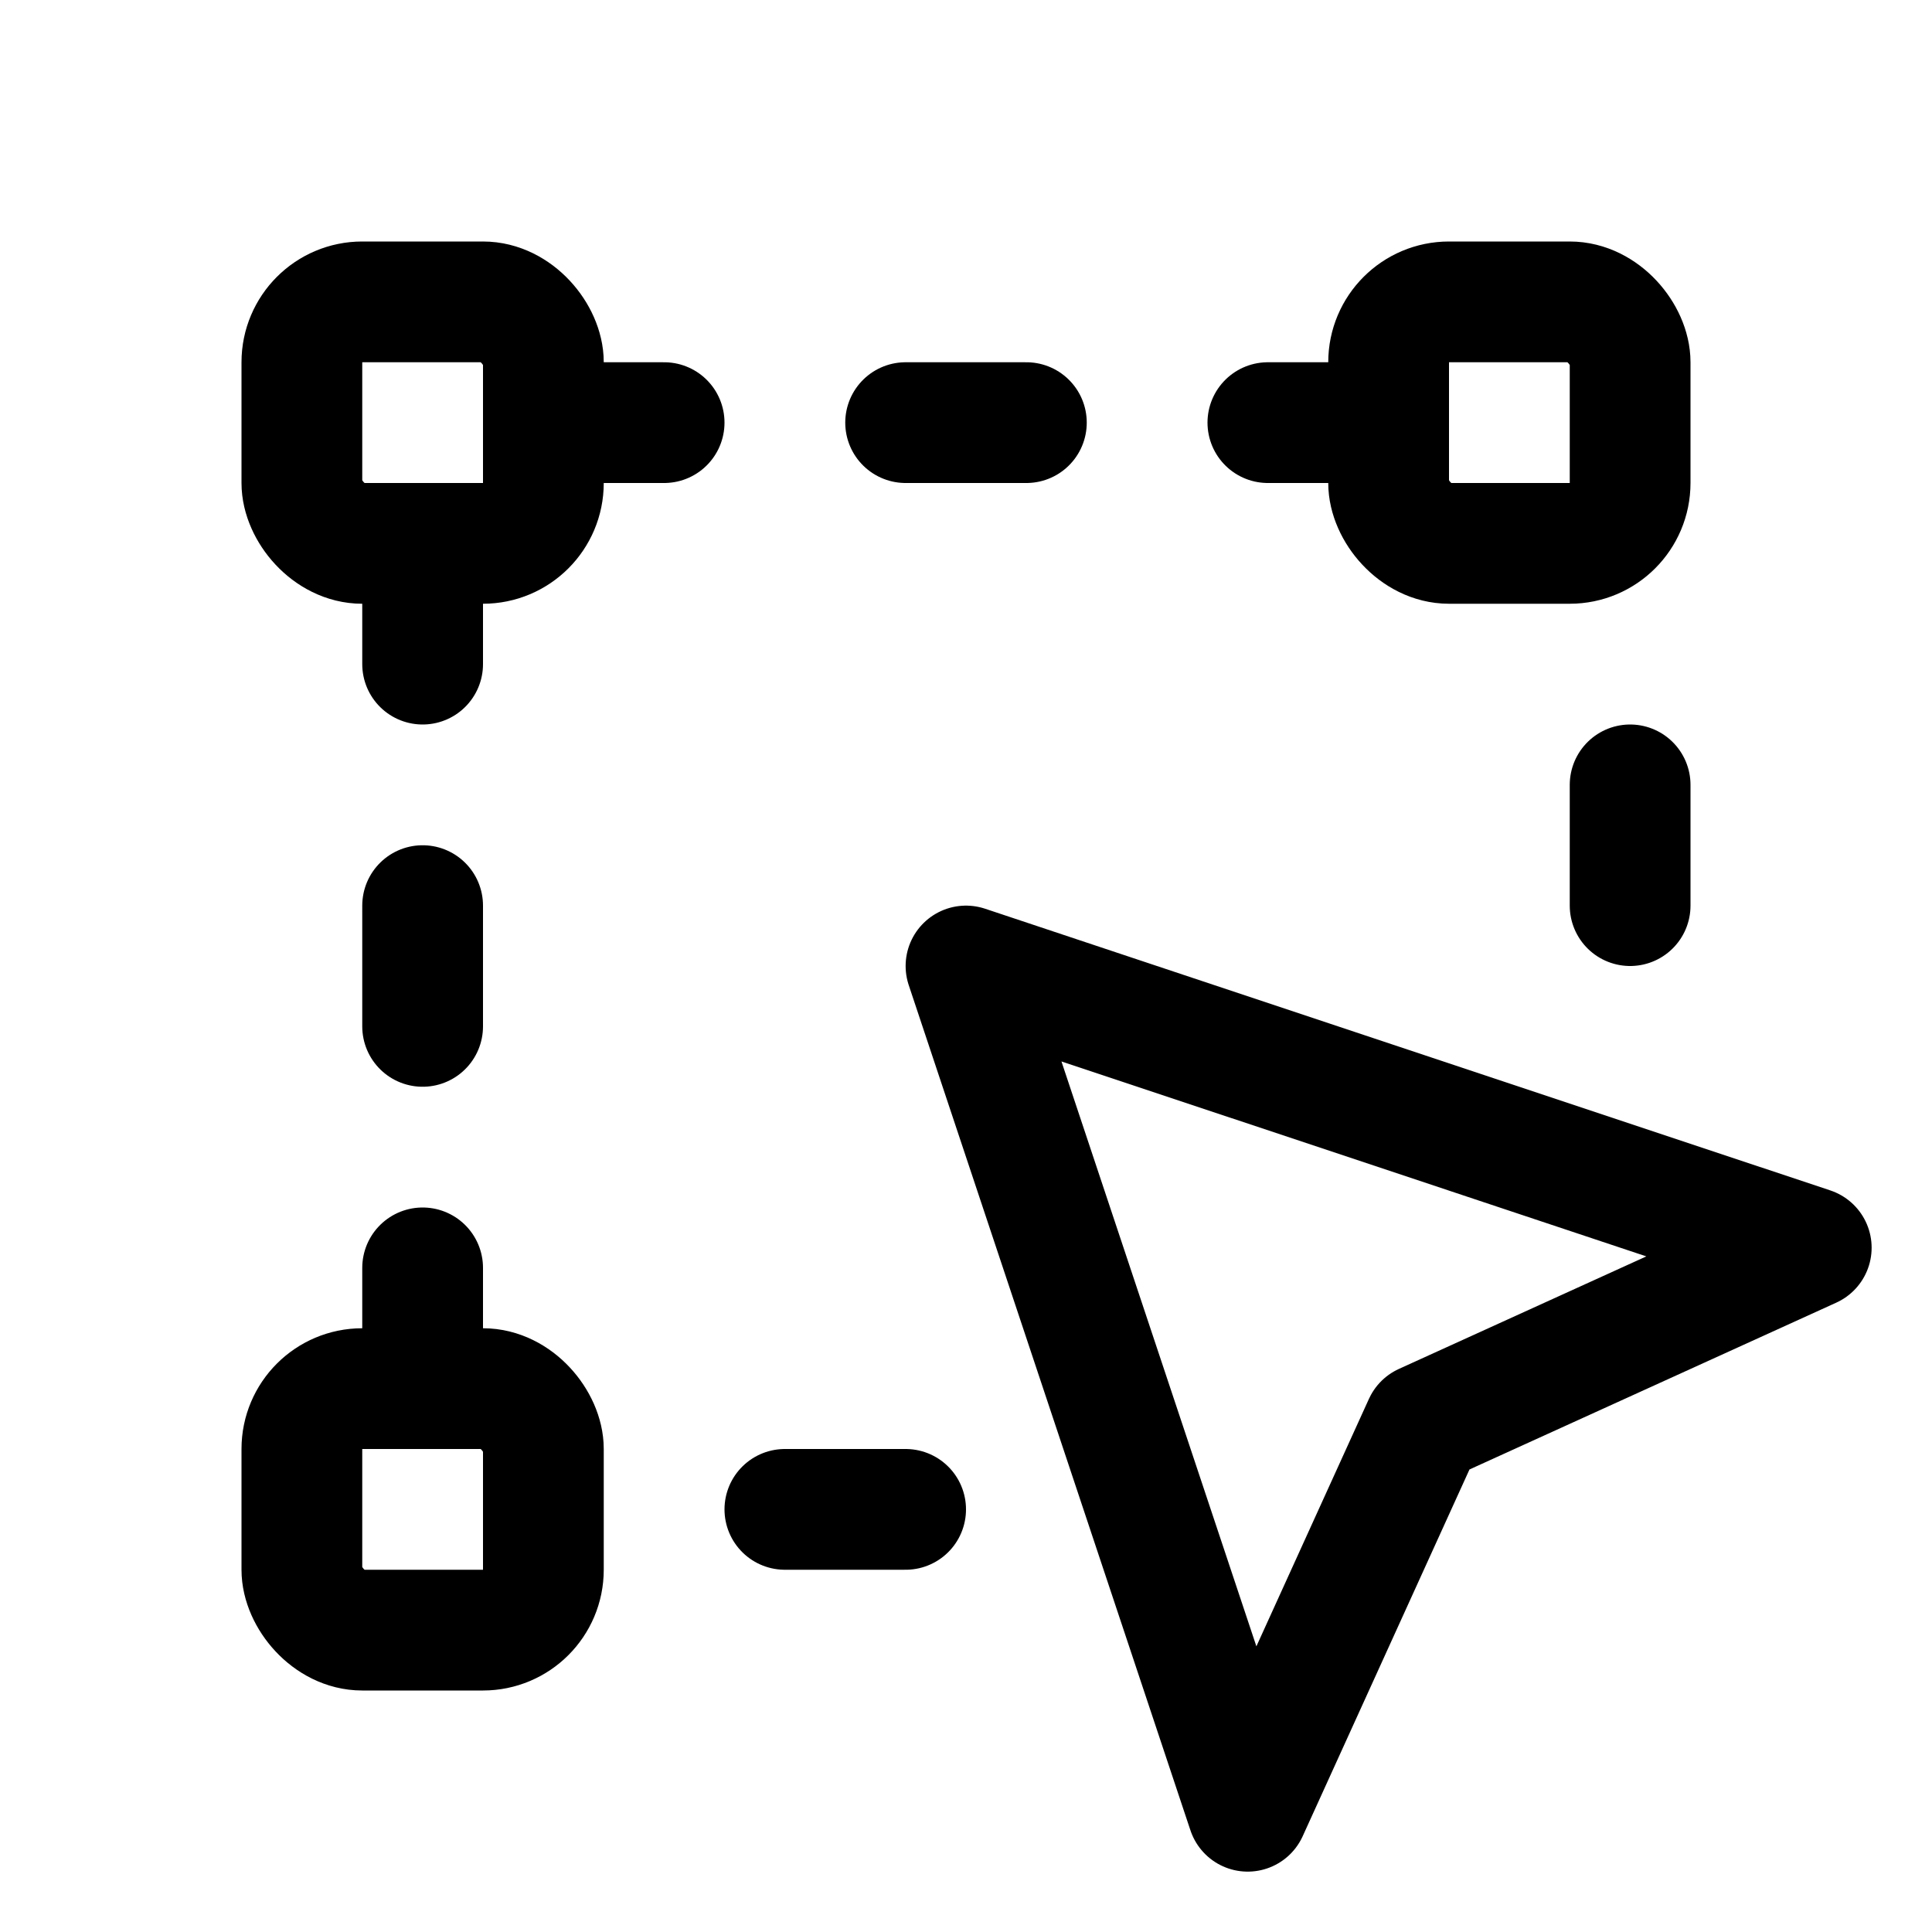 <svg xmlns="http://www.w3.org/2000/svg" fill="none" viewBox="0 0 16 16" width="1em" height="1em"><rect width="2" height="2" x="2.5" y="2.5" stroke="currentColor" stroke-linecap="round" stroke-linejoin="round" rx=".5"/><rect width="2" height="2" x="2.5" y="11.5" stroke="currentColor" stroke-linecap="round" stroke-linejoin="round" rx=".5"/><rect width="2" height="2" x="11.5" y="2.5" stroke="currentColor" stroke-linecap="round" stroke-linejoin="round" rx=".5"/><path stroke="currentColor" stroke-linecap="round" stroke-linejoin="round" d="M8.5 3.5h-1m-2 0h-1m7 0h-1m-3 9h-1m-3-7v-1m0 4v-1m0 4v-1m10-3v-1M8 8l2.333 7 1.459-3.208L15 10.333 8 8Z"/></svg>
